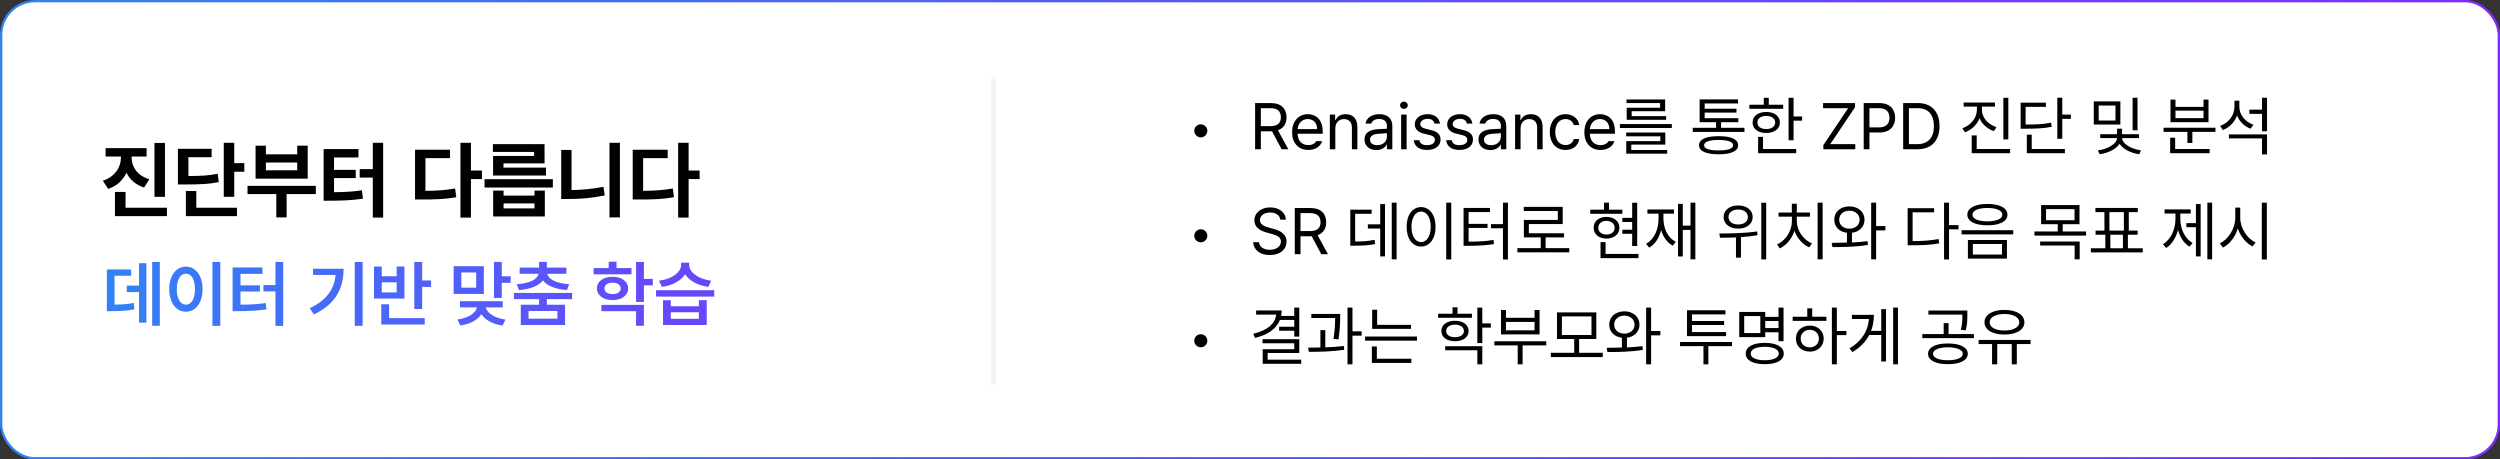 <svg width="1072" height="197" viewBox="0 0 1072 197" fill="none" xmlns="http://www.w3.org/2000/svg">
<rect x="0" y="0" width="1072" height="197" fill="#333333" stroke="none"/>
<rect x="0.5" y="0.5" width="1071" height="196" rx="14.5" fill="white" stroke="url(#paint0_linear_543_1092)"/>
<path d="M426 33L426 165" stroke="#F2F2F7" stroke-width="2"/>
<path d="M68.522 112.327V139.694H65.252V112.327H68.522ZM62.77 112.872V138.362H59.621V125.224H54.353V122.469H59.621V112.872H62.77ZM56.23 115.536V118.23H49.116V130.612C52.355 130.582 54.671 130.446 57.351 129.886L57.623 132.641C54.535 133.276 51.81 133.397 47.663 133.428H45.816V115.536H56.23ZM94.466 112.327V139.725H91.075V112.327H94.466ZM79.723 114.325C83.84 114.325 86.837 118.079 86.867 123.982C86.837 129.946 83.84 133.67 79.723 133.67C75.575 133.67 72.578 129.946 72.578 123.982C72.578 118.079 75.575 114.325 79.723 114.325ZM79.723 117.353C77.392 117.353 75.817 119.805 75.817 123.982C75.817 128.19 77.392 130.643 79.723 130.643C82.023 130.643 83.598 128.19 83.598 123.982C83.598 119.805 82.023 117.353 79.723 117.353ZM121.439 112.327V139.725H118.109V124.951H112.963V122.227H118.109V112.327H121.439ZM112.539 114.688V117.443H103.124V122.348H111.449V125.012H103.124V130.643C107.287 130.627 110.405 130.491 113.932 129.916L114.265 132.641C110.269 133.246 106.787 133.397 101.883 133.428H99.733V114.688H112.539ZM155.497 112.327V139.694H152.106V112.327H155.497ZM147.323 115.233C147.323 123.377 144.175 130.31 134.578 134.851L132.822 132.156C139.982 128.75 143.312 124.119 143.902 117.897H134.215V115.233H147.323ZM181.018 112.357V120.259H184.832V123.044H181.018V132.489H177.657V112.357H181.018ZM182.107 136.425V139.149H163.489V130.461H166.85V136.425H182.107ZM163.701 114.295V118.473H170.089V114.295H173.419V128.039H160.371V114.295H163.701ZM163.701 125.375H170.089V121.076H163.701V125.375ZM207.477 114.144V126.041H194.52V114.144H207.477ZM197.819 116.838V123.347H204.177V116.838H197.819ZM215.166 112.327V118.473H218.98V121.258H215.166V127.767H211.806V112.327H215.166ZM215.56 129.159V131.823H208.294C208.824 134.154 211.927 136.349 216.71 137.03L215.499 139.604C211.23 138.998 207.976 137.167 206.417 134.699C204.828 137.167 201.634 138.983 197.365 139.543L196.124 137C200.953 136.349 203.98 134.215 204.54 131.823H197.244V129.159H215.56ZM245.318 125.617V128.281H234.48V130.673H242.291V139.361H223.31V130.673H231.15V128.281H220.373V125.617H245.318ZM234.48 112.297V114.749H242.866V117.413H234.723C235.116 119.653 238.34 121.5 244.077 121.894L243.108 124.376C238.159 123.998 234.526 122.544 232.815 120.229C231.09 122.544 227.457 123.998 222.553 124.376L221.554 121.894C227.321 121.5 230.5 119.653 230.908 117.413H222.825V114.749H231.15V112.297H234.48ZM226.64 133.367V136.637H239.021V133.367H226.64ZM270.778 114.961V117.625H254.552V114.961H261V112.206H264.36V114.961H270.778ZM262.665 118.685C266.631 118.685 269.325 120.683 269.355 123.68C269.325 126.677 266.631 128.675 262.665 128.675C258.699 128.675 255.944 126.677 255.944 123.68C255.944 120.683 258.699 118.685 262.665 118.685ZM262.665 121.228C260.576 121.228 259.214 122.136 259.214 123.68C259.214 125.224 260.576 126.102 262.665 126.071C264.754 126.102 266.146 125.224 266.146 123.68C266.146 122.136 264.754 121.228 262.665 121.228ZM276.106 112.327V119.593H279.921V122.348H276.106V129.462H272.746V112.327H276.106ZM276.106 130.733V139.694H272.746V133.428H257.882V130.733H276.106ZM287.641 128.735V131.339H299.689V128.735H303.05V139.361H284.311V128.735H287.641ZM287.641 136.697H299.689V133.912H287.641V136.697ZM306.259 124.437V127.191H281.313V124.437H306.259ZM295.512 113.659C295.512 116.596 299.266 119.684 304.927 120.35L303.746 123.014C299.16 122.393 295.542 120.365 293.786 117.595C292.015 120.38 288.382 122.393 283.826 123.014L282.585 120.35C288.307 119.653 292.03 116.687 292.061 113.659V112.63H295.512V113.659Z" fill="url(#paint1_linear_543_1092)"/>
<path d="M56.43 67.57C56.43 71.402 58.785 75.305 64.059 76.887L61.773 80.402C58.188 79.277 55.656 76.975 54.215 74.074C52.756 77.221 50.154 79.752 46.41 81L44.09 77.484C49.398 75.762 51.859 71.613 51.859 67.57V67.113H45.285V63.527H62.863V67.113H56.43V67.57ZM70.738 61.277V84.41H66.238V61.277H70.738ZM71.582 89.086V92.672H49.293V82.301H53.828V89.086H71.582ZM100.445 61.242V69.961H104.77V73.652H100.445V84.375H95.945V61.242H100.445ZM90.742 63.809V67.394H80.793V75.481C86.576 75.445 89.758 75.269 93.344 74.496L93.801 78.082C89.793 78.926 86.102 79.102 79 79.102H76.293V63.809H90.742ZM101.605 89.086V92.672H79.703V81.914H84.168V89.086H101.605ZM135.426 79.699V83.215H122.91V93.234H118.48V83.215H106.141V79.699H135.426ZM114.016 62.473V66.164H127.445V62.473H131.945V76.606H109.586V62.473H114.016ZM114.016 73.019H127.445V69.68H114.016V73.019ZM164.289 61.242V93.305H159.859V76.148H154.234V72.527H159.859V61.242H164.289ZM153.707 63.914V67.535H143.23V72.844H152.547V76.359H143.23V82.406C147.66 82.371 151.211 82.213 155.184 81.598L155.641 85.184C150.965 85.887 146.781 86.062 141.297 86.062H138.766V63.914H153.707ZM201.941 61.242V73.125H206.652V76.781H201.941V93.305H197.441V61.242H201.941ZM192.977 64.195V67.816H182.43V81.844C187.07 81.791 190.902 81.58 195.156 80.824L195.648 84.586C190.691 85.43 186.332 85.57 180.672 85.535H177.965V64.195H192.977ZM237.062 76.852V80.402H207.777V76.852H237.062ZM215.934 81.738V83.883H229.188V81.738H233.617V92.812H211.469V81.738H215.934ZM215.934 89.367H229.188V87.223H215.934V89.367ZM233.512 61.805V70.066H215.898V71.859H234.109V75.269H211.434V66.867H229.012V65.144H211.363V61.805H233.512ZM265.82 61.242V93.234H261.355V61.242H265.82ZM245.078 64.301V81.492C249.402 81.439 254.043 81.035 258.754 80.121L259.316 83.812C253.691 84.973 248.418 85.359 243.461 85.324H240.648V64.301H245.078ZM295.281 61.242V73.125H299.992V76.781H295.281V93.305H290.781V61.242H295.281ZM286.316 64.195V67.816H275.77V81.844C280.41 81.791 284.242 81.58 288.496 80.824L288.988 84.586C284.031 85.43 279.672 85.57 274.012 85.535H271.305V64.195H286.316Z" fill="black"/>
<path d="M514.891 58.914C513.359 58.914 512.102 57.656 512.102 56.098C512.102 54.566 513.359 53.309 514.891 53.309C516.449 53.309 517.707 54.566 517.707 56.098C517.707 57.656 516.449 58.914 514.891 58.914ZM538.188 64V44.203H544.914C549.562 44.203 551.668 46.773 551.668 50.301C551.668 52.912 550.492 54.977 547.977 55.852L552.434 64H549.562L545.434 56.289L544.941 56.316H540.648V64H538.188ZM540.648 54.074H544.832C547.977 54.074 549.234 52.652 549.234 50.301C549.234 47.922 547.977 46.391 544.805 46.391H540.648V54.074ZM560.992 64.301C556.699 64.301 554.047 61.266 554.047 56.699C554.047 52.133 556.727 48.961 560.773 48.961C563.891 48.961 567.172 50.875 567.172 56.371V57.355H556.398C556.508 60.5 558.34 62.223 560.992 62.223C562.77 62.223 563.891 61.457 564.438 60.527H566.953C566.242 62.77 564.055 64.301 560.992 64.301ZM556.426 55.359H564.793C564.793 52.871 563.207 51.039 560.773 51.039C558.203 51.039 556.562 53.062 556.426 55.359ZM572.586 55.086V64H570.234V49.152H572.504V51.477H572.695C573.406 49.973 574.773 48.961 577.043 48.961C580.051 48.961 582.047 50.793 582.047 54.566V64H579.695V54.73C579.695 52.434 578.438 51.066 576.332 51.066C574.172 51.066 572.586 52.516 572.586 55.086ZM585.109 59.789C585.109 56.371 588.117 55.605 590.688 55.414C591.631 55.346 594.037 55.223 594.707 55.195V53.992C594.707 52.105 593.586 51.012 591.344 51.012C589.457 51.012 588.336 51.887 588.008 53.008H585.547C585.848 50.629 588.172 48.961 591.453 48.961C593.395 48.961 597.031 49.535 597.031 54.211V64H594.707V61.977H594.598C594.105 62.988 592.738 64.356 590.168 64.356C587.352 64.356 585.109 62.688 585.109 59.789ZM587.461 59.898C587.461 61.457 588.773 62.25 590.578 62.25C593.23 62.25 594.707 60.473 594.707 58.613V57.109L590.961 57.383C588.828 57.52 587.461 58.285 587.461 59.898ZM600.805 64V49.152H603.156V64H600.805ZM601.98 46.691C601.078 46.691 600.34 46.008 600.34 45.133C600.34 44.258 601.078 43.574 601.98 43.574C602.883 43.574 603.648 44.258 603.648 45.133C603.648 46.008 602.883 46.691 601.98 46.691ZM615.16 53.008C614.832 51.777 613.902 50.957 612.152 50.957C610.32 50.957 609.008 51.941 609.008 53.199C609.008 54.184 609.801 54.867 611.551 55.277L613.766 55.824C616.418 56.453 617.73 57.766 617.73 59.844C617.73 62.414 615.625 64.301 611.906 64.301C608.57 64.301 606.574 62.824 606.191 60.117H608.652C608.926 61.566 609.992 62.25 611.852 62.25C613.957 62.25 615.297 61.375 615.297 59.98C615.297 58.941 614.559 58.23 612.863 57.848L610.621 57.328C608.023 56.727 606.656 55.305 606.656 53.336C606.656 50.793 608.871 48.961 612.152 48.961C615.215 48.961 617.156 50.602 617.457 53.008H615.16ZM629.051 53.008C628.723 51.777 627.793 50.957 626.043 50.957C624.211 50.957 622.898 51.941 622.898 53.199C622.898 54.184 623.691 54.867 625.441 55.277L627.656 55.824C630.309 56.453 631.621 57.766 631.621 59.844C631.621 62.414 629.516 64.301 625.797 64.301C622.461 64.301 620.465 62.824 620.082 60.117H622.543C622.816 61.566 623.883 62.25 625.742 62.25C627.848 62.25 629.188 61.375 629.188 59.98C629.188 58.941 628.449 58.23 626.754 57.848L624.512 57.328C621.914 56.727 620.547 55.305 620.547 53.336C620.547 50.793 622.762 48.961 626.043 48.961C629.105 48.961 631.047 50.602 631.348 53.008H629.051ZM633.973 59.789C633.973 56.371 636.98 55.605 639.551 55.414C640.494 55.346 642.9 55.223 643.57 55.195V53.992C643.57 52.105 642.449 51.012 640.207 51.012C638.32 51.012 637.199 51.887 636.871 53.008H634.41C634.711 50.629 637.035 48.961 640.316 48.961C642.258 48.961 645.895 49.535 645.895 54.211V64H643.57V61.977H643.461C642.969 62.988 641.602 64.356 639.031 64.356C636.215 64.356 633.973 62.688 633.973 59.789ZM636.324 59.898C636.324 61.457 637.637 62.25 639.441 62.25C642.094 62.25 643.57 60.473 643.57 58.613V57.109L639.824 57.383C637.691 57.52 636.324 58.285 636.324 59.898ZM652.02 55.086V64H649.668V49.152H651.938V51.477H652.129C652.84 49.973 654.207 48.961 656.477 48.961C659.484 48.961 661.48 50.793 661.48 54.566V64H659.129V54.73C659.129 52.434 657.871 51.066 655.766 51.066C653.605 51.066 652.02 52.516 652.02 55.086ZM671.324 64.301C667.113 64.301 664.543 61.102 664.543 56.645C664.543 52.133 667.223 48.961 671.27 48.961C674.441 48.961 676.793 50.82 677.176 53.637H674.824C674.496 52.27 673.293 51.039 671.324 51.039C668.672 51.039 666.895 53.227 666.895 56.562C666.895 60.008 668.617 62.195 671.324 62.195C673.074 62.195 674.414 61.266 674.824 59.625H677.176C676.793 62.277 674.633 64.301 671.324 64.301ZM686.309 64.301C682.016 64.301 679.363 61.266 679.363 56.699C679.363 52.133 682.043 48.961 686.09 48.961C689.207 48.961 692.488 50.875 692.488 56.371V57.355H681.715C681.824 60.5 683.656 62.223 686.309 62.223C688.086 62.223 689.207 61.457 689.754 60.527H692.27C691.559 62.77 689.371 64.301 686.309 64.301ZM681.742 55.359H690.109C690.109 52.871 688.523 51.039 686.09 51.039C683.52 51.039 681.879 53.062 681.742 55.359ZM716.879 53.199V54.895H694.621V53.199H716.879ZM714.09 56.836V62.004H699.488V64.328H714.883V65.887H697.328V60.527H711.957V58.449H697.301V56.836H714.09ZM714.008 42.645V47.676H699.652V49.809H714.445V51.367H697.52V46.199H711.848V44.203H697.438V42.645H714.008ZM748.023 54.812V56.562H725.848V54.812H735.855V52.406H728.801V42.617H745.262V44.367H730.961V46.637H744.605V48.277H730.961V50.684H745.398V52.406H737.988V54.812H748.023ZM736.949 58.395C742.281 58.367 745.289 59.734 745.316 62.277C745.289 64.82 742.281 66.16 736.949 66.16C731.562 66.16 728.555 64.82 728.555 62.277C728.555 59.734 731.562 58.367 736.949 58.395ZM736.949 60.008C732.93 60.008 730.688 60.828 730.715 62.277C730.688 63.754 732.93 64.519 736.949 64.492C740.914 64.519 743.156 63.754 743.156 62.277C743.156 60.828 740.914 60.008 736.949 60.008ZM769.078 41.934V49.945H772.742V51.75H769.078V60.145H766.945V41.934H769.078ZM764.621 44.914V46.664H750.129V44.914H756.309V41.934H758.441V44.914H764.621ZM757.375 48.004C760.848 48.004 763.199 49.781 763.227 52.543C763.199 55.277 760.848 57.027 757.375 57.027C753.875 57.027 751.496 55.277 751.523 52.543C751.496 49.781 753.875 48.004 757.375 48.004ZM757.375 49.699C755.078 49.699 753.547 50.82 753.574 52.543C753.547 54.266 755.078 55.359 757.375 55.332C759.645 55.359 761.176 54.266 761.203 52.543C761.176 50.82 759.645 49.699 757.375 49.699ZM770.199 63.891V65.695H753.875V58.695H755.98V63.891H770.199ZM781.848 64V62.223L792.484 46.391H781.738V44.203H795.438V45.98L784.801 61.812H795.547V64H781.848ZM799.156 64V44.203H805.883C810.531 44.203 812.637 46.965 812.637 50.492C812.637 53.992 810.531 56.809 805.91 56.809H801.617V64H799.156ZM801.617 54.621H805.801C808.945 54.621 810.203 52.844 810.203 50.492C810.203 48.113 808.945 46.391 805.773 46.391H801.617V54.621ZM822.234 64H816.082V44.203H822.48C828.25 44.203 831.668 47.922 831.668 54.074C831.668 60.254 828.25 64 822.234 64ZM818.543 61.812H822.07C826.938 61.812 829.262 58.887 829.262 54.074C829.262 49.289 826.938 46.391 822.316 46.391H818.543V61.812ZM849.852 47.129C849.852 50.41 852.449 53.363 856.086 54.512L854.992 56.234C852.162 55.277 849.906 53.281 848.812 50.711C847.746 53.486 845.463 55.674 842.578 56.727L841.457 55.004C845.094 53.719 847.691 50.574 847.691 47.129V45.707H842.004V43.957H855.457V45.707H849.852V47.129ZM861.172 41.934V59.762H859.039V41.934H861.172ZM861.938 63.891V65.695H845.477V58.066H847.609V63.891H861.938ZM884.305 41.906V49.152H887.996V50.957H884.305V59.516H882.172V41.906H884.305ZM877.277 44.012V45.816H868.582V53.391C873.463 53.391 876.238 53.268 879.492 52.598L879.766 54.375C876.348 55.031 873.449 55.195 868.336 55.195H866.449V44.012H877.277ZM885.426 63.891V65.695H869.102V57.738H871.207V63.891H885.426ZM909.215 43.492V53.391H897.812V43.492H909.215ZM899.918 45.242V51.695H907.109V45.242H899.918ZM916.57 41.906V55.879H914.465V41.906H916.57ZM909.98 59.215C909.98 61.594 913.863 63.945 918.047 64.465L917.309 66.133C913.645 65.641 910.309 63.918 908.887 61.648C907.41 63.959 903.992 65.641 900.328 66.133L899.562 64.465C903.746 64 907.766 61.648 907.766 59.215H900.574V57.547H907.793V55.168H909.926V57.547H917.199V59.215H909.98ZM949.984 54.785V56.535H940.086V61.293H937.953V56.535H927.727V54.785H949.984ZM947.496 63.891V65.695H930.57V59.051H932.703V63.891H947.496ZM932.84 42.699V45.816H944.871V42.699H947.004V52.406H930.707V42.699H932.84ZM932.84 50.656H944.871V47.457H932.84V50.656ZM960.238 45.816C960.238 49.18 962.727 52.27 966.254 53.473L965.078 55.195C962.371 54.197 960.266 52.119 959.227 49.535C958.201 52.406 956.014 54.648 953.156 55.77L951.98 53.992C955.672 52.68 958.105 49.48 958.133 45.734V43.164H960.238V45.816ZM972.105 57.629V66.215H969.945V59.352H955.754V57.629H972.105ZM972.105 41.906V56.289H969.945V48.824H964.531V47.02H969.945V41.906H972.105ZM514.891 103.914C513.359 103.914 512.102 102.656 512.102 101.098C512.102 99.566 513.359 98.309 514.891 98.309C516.449 98.309 517.707 99.566 517.707 101.098C517.707 102.656 516.449 103.914 514.891 103.914ZM548.988 94.18C548.77 92.238 546.992 91.117 544.613 91.117C541.988 91.117 540.266 92.484 540.266 94.371C540.266 96.449 542.59 97.215 544.094 97.598L546.062 98.144C548.195 98.691 551.668 99.922 551.668 103.613C551.668 106.84 549.07 109.355 544.477 109.355C540.211 109.355 537.559 107.141 537.34 103.859H539.855C540.074 106.074 542.125 107.113 544.477 107.113C547.211 107.113 549.262 105.719 549.262 103.559C549.262 101.645 547.43 100.906 545.352 100.305L542.918 99.648C539.801 98.746 537.887 97.16 537.887 94.481C537.887 91.144 540.867 88.93 544.695 88.93C548.523 88.93 551.285 91.172 551.395 94.18H548.988ZM555.195 109V89.203H561.922C566.57 89.203 568.676 91.773 568.676 95.301C568.676 97.912 567.5 99.977 564.984 100.852L569.441 109H566.57L562.441 101.289L561.949 101.316H557.656V109H555.195ZM557.656 99.074H561.84C564.984 99.074 566.242 97.652 566.242 95.301C566.242 92.922 564.984 91.391 561.812 91.391H557.656V99.074ZM598.863 86.906V111.215H596.785V86.906H598.863ZM593.887 87.508V109.957H591.836V98.008H586.531V96.203H591.836V87.508H593.887ZM588.172 89.914V91.691H581.09V103.559C584.59 103.545 586.805 103.395 589.43 102.82L589.648 104.652C586.832 105.227 584.453 105.336 580.543 105.363H579.012V89.914H588.172ZM622.297 86.906V111.27H620.137V86.906H622.297ZM609.363 88.793C612.973 88.82 615.57 92.102 615.57 97.269C615.57 102.438 612.973 105.719 609.363 105.719C605.727 105.719 603.156 102.438 603.156 97.269C603.156 92.102 605.727 88.82 609.363 88.793ZM609.363 90.707C606.93 90.734 605.234 93.305 605.234 97.269C605.234 101.234 606.93 103.805 609.363 103.805C611.797 103.805 613.492 101.234 613.492 97.269C613.492 93.305 611.797 90.734 609.363 90.707ZM646.605 86.906V111.27H644.473V97.871H639.332V96.094H644.473V86.906H646.605ZM638.922 89.148V90.926H629.734V95.984H637.855V97.734H629.734V103.613C634.205 103.613 637.049 103.463 640.398 102.875L640.645 104.652C637.117 105.227 634.137 105.391 629.434 105.391H627.574V89.148H638.922ZM672.91 106.402V108.207H650.652V106.402H660.66V101.809H653.441V94.316H667.988V90.488H653.387V88.711H670.094V96.066H655.574V100.031H670.668V101.809H662.766V106.402H672.91ZM702.031 86.934V105.473H699.871V100.25H695.66V98.5H699.871V95.191H695.66V93.414H699.871V86.934H702.031ZM695.66 89.914V91.664H681.906V89.914H687.812V86.906H689.945V89.914H695.66ZM688.852 93.004C692.105 93.004 694.402 94.863 694.402 97.652C694.402 100.414 692.105 102.301 688.852 102.301C685.598 102.301 683.328 100.414 683.355 97.652C683.328 94.863 685.598 93.004 688.852 93.004ZM688.852 94.699C686.773 94.727 685.352 95.902 685.352 97.652C685.352 99.402 686.773 100.578 688.852 100.578C690.93 100.578 692.352 99.402 692.379 97.652C692.352 95.902 690.93 94.727 688.852 94.699ZM702.578 108.891V110.695H686.309V103.832H688.469V108.891H702.578ZM726.969 86.906V111.215H724.891V98.582H721.582V109.984H719.531V87.426H721.582V96.75H724.891V86.906H726.969ZM713.27 93.551C713.27 98.008 715.102 101.918 718.574 103.695L717.289 105.363C714.828 104.023 713.146 101.617 712.285 98.637C711.451 102.027 709.742 104.68 707.172 106.184L705.832 104.543C709.332 102.629 711.191 98.473 711.191 93.551V91.609H706.406V89.805H717.781V91.609H713.27V93.551ZM745.316 88.109C748.953 88.082 751.551 90.078 751.551 93.059C751.551 96.012 748.953 98.062 745.316 98.035C741.68 98.062 739.082 96.012 739.082 93.059C739.082 90.078 741.68 88.082 745.316 88.109ZM745.316 89.859C742.883 89.832 741.16 91.172 741.188 93.059C741.16 94.973 742.883 96.285 745.316 96.258C747.777 96.285 749.5 94.973 749.5 93.059C749.5 91.172 747.777 89.832 745.316 89.859ZM757.348 86.934V111.242H755.242V86.934H757.348ZM737.25 100.113C741.816 100.113 748.051 100.031 753.465 99.238L753.602 100.852C751.277 101.275 748.857 101.535 746.52 101.672V110.477H744.387V101.809C741.912 101.918 739.574 101.932 737.551 101.945L737.25 100.113ZM781.547 86.906V111.215H779.387V86.906H781.547ZM770.473 94.836C770.473 98.91 773.316 102.848 776.98 104.406L775.777 106.074C772.975 104.83 770.596 102.191 769.461 98.965C768.367 102.383 766.002 105.186 763.199 106.512L761.996 104.844C765.605 103.203 768.367 99.102 768.367 94.836V92.894H762.652V91.144H768.34V87.371H770.473V91.144H776.133V92.894H770.473V94.836ZM793.031 88.492C796.777 88.519 799.484 90.816 799.512 94.207C799.484 97.256 797.297 99.43 794.125 99.812V103.969C796.395 103.859 798.678 103.695 800.797 103.422L800.934 105.035C795.793 105.91 790.023 105.965 785.758 105.938L785.402 104.133C787.357 104.119 789.627 104.105 791.965 104.023V99.812C788.738 99.443 786.523 97.269 786.551 94.207C786.523 90.816 789.23 88.519 793.031 88.492ZM793.031 90.352C790.488 90.352 788.629 91.938 788.656 94.207C788.629 96.477 790.488 98.062 793.031 98.062C795.547 98.062 797.379 96.477 797.406 94.207C797.379 91.938 795.547 90.352 793.031 90.352ZM804.488 86.906V96.941H808.453V98.801H804.488V111.215H802.355V86.906H804.488ZM835.742 86.906V96.531H839.816V98.336H835.742V111.27H833.609V86.906H835.742ZM829.344 89.285V91.062H820.129V103.367C824.531 103.367 827.648 103.162 831.258 102.492L831.531 104.352C827.73 105.035 824.531 105.172 819.91 105.172H817.996V89.285H829.344ZM852.203 87.453C857.48 87.453 860.789 89.148 860.789 92.074C860.789 94.945 857.48 96.613 852.203 96.613C846.926 96.613 843.59 94.945 843.59 92.074C843.59 89.148 846.926 87.453 852.203 87.453ZM852.203 89.176C848.266 89.176 845.777 90.269 845.805 92.074C845.777 93.852 848.266 94.891 852.203 94.918C856.086 94.891 858.602 93.852 858.602 92.074C858.602 90.269 856.086 89.176 852.203 89.176ZM860.57 102.902V110.887H843.836V102.902H860.57ZM845.969 104.625V109.137H858.465V104.625H845.969ZM863.277 98.719V100.496H841.129V98.719H863.277ZM891.688 87.945V96.148H884.496V99.266H894.504V101.016H872.355V99.266H882.363V96.148H875.227V87.945H891.688ZM877.332 89.668V94.426H889.555V89.668H877.332ZM891.77 103.559V111.215H889.609V105.281H874.816V103.559H891.77ZM918.812 106.457V108.234H896.555V106.457H902.762V100.66H898.578V98.883H902.379V90.953H898.523V89.176H916.68V90.953H912.824V98.883H916.625V100.66H912.441V106.457H918.812ZM904.512 98.883H910.719V90.953H904.512V98.883ZM904.922 106.457H910.309V100.66H904.922V106.457ZM948.562 86.906V111.215H946.512V86.906H948.562ZM943.641 87.508V109.957H941.617V97.434H937.516V95.684H941.617V87.508H943.641ZM934.918 93.852C934.918 98.062 936.805 102.246 940.168 104.188L938.855 105.773C936.463 104.338 934.768 101.713 933.934 98.609C933.045 101.959 931.281 104.816 928.848 106.348L927.48 104.734C930.871 102.711 932.84 98.281 932.84 93.852V91.555H928.164V89.777H939.375V91.555H934.918V93.852ZM960.621 93.441C960.594 97.871 963.629 102.355 967.211 103.969L965.898 105.664C963.137 104.311 960.744 101.453 959.582 97.981C958.447 101.658 956.055 104.721 953.211 106.156L951.844 104.352C955.453 102.684 958.461 98.062 958.488 93.441V89.012H960.621V93.441ZM972.023 86.906V111.27H969.863V86.906H972.023ZM514.891 148.914C513.359 148.914 512.102 147.656 512.102 146.098C512.102 144.566 513.359 143.309 514.891 143.309C516.449 143.309 517.707 144.566 517.707 146.098C517.707 147.656 516.449 148.914 514.891 148.914ZM557.137 131.906V144.348H554.977V141.805H548.496V140.109H554.977V137.184H548.852C547.32 141.025 543.547 143.609 538.16 144.895L537.395 143.117C543.355 141.736 546.828 138.824 547.238 134.914H538.625V133.137H549.59C549.59 133.943 549.508 134.723 549.371 135.461H554.977V131.906H557.137ZM557.137 145.441V151.375H543.574V154.219H557.957V155.996H541.441V149.734H554.977V147.191H541.387V145.441H557.137ZM574.664 134.613V135.871C574.637 137.785 574.637 141.012 573.953 145.523L571.793 145.332C572.449 141.258 572.504 138.305 572.504 136.363H562.305V134.613H574.664ZM568.293 141.559V148.941C570.986 148.846 573.748 148.668 576.277 148.367L576.387 149.98C571.273 150.773 565.559 150.883 561.211 150.855L560.938 149.078C562.537 149.064 564.314 149.051 566.188 148.996V141.559H568.293ZM579.941 131.906V142.078H583.879V143.938H579.941V156.215H577.809V131.906H579.941ZM605.043 139.289V141.012H588.391V132.809H590.523V139.289H605.043ZM607.613 144.32V146.07H585.355V144.32H607.613ZM605.18 153.836V155.613H588.254V148.559H590.387V153.836H605.18ZM631.156 134.531V136.281H616.664V134.531H622.844V131.797H624.977V134.531H631.156ZM623.91 137.539C627.41 137.566 629.734 139.262 629.762 141.941C629.734 144.594 627.41 146.316 623.91 146.316C620.41 146.316 618.031 144.594 618.059 141.941C618.031 139.262 620.41 137.566 623.91 137.539ZM623.91 139.207C621.613 139.234 620.082 140.301 620.109 141.941C620.082 143.555 621.613 144.594 623.91 144.594C626.18 144.594 627.711 143.555 627.738 141.941C627.711 140.301 626.18 139.234 623.91 139.207ZM635.613 131.906V138.66H639.277V140.465H635.613V147.109H633.48V131.906H635.613ZM635.613 148.449V156.215H633.48V150.199H619.699V148.449H635.613ZM663.039 146.344V148.094H652.895V156.215H650.789V148.094H640.781V146.344H663.039ZM645.758 132.918V136.281H658.008V132.918H660.168V143.391H643.625V132.918H645.758ZM645.758 141.641H658.008V138.031H645.758V141.641ZM687.266 151.293V153.098H665.008V151.293H675.016V145.359H667.633V133.957H684.504V145.359H677.121V151.293H687.266ZM669.738 135.68V143.637H682.426V135.68H669.738ZM696.535 133.492C700.281 133.52 702.988 135.816 703.016 139.207C702.988 142.256 700.801 144.43 697.629 144.812V148.969C699.898 148.859 702.182 148.695 704.301 148.422L704.438 150.035C699.297 150.91 693.527 150.965 689.262 150.938L688.906 149.133C690.861 149.119 693.131 149.105 695.469 149.023V144.812C692.242 144.443 690.027 142.27 690.055 139.207C690.027 135.816 692.734 133.52 696.535 133.492ZM696.535 135.352C693.992 135.352 692.133 136.938 692.16 139.207C692.133 141.477 693.992 143.062 696.535 143.062C699.051 143.062 700.883 141.477 700.91 139.207C700.883 136.938 699.051 135.352 696.535 135.352ZM707.992 131.906V141.941H711.957V143.801H707.992V156.215H705.859V131.906H707.992ZM742.664 146.645V148.422H732.547V156.215H730.441V148.422H720.406V146.645H742.664ZM740.148 142.379V144.129H723.387V133.055H739.875V134.805H725.52V137.648H739.301V139.371H725.52V142.379H740.148ZM764.785 131.906V146.316H762.625V142.488H756.938V144.566H745.781V133.766H756.938V135.871H762.625V131.906H764.785ZM747.914 135.516V142.816H754.832V135.516H747.914ZM756.719 147.027C761.777 147.027 764.867 148.695 764.867 151.621C764.867 154.52 761.777 156.16 756.719 156.16C751.66 156.16 748.57 154.52 748.57 151.621C748.57 148.695 751.66 147.027 756.719 147.027ZM756.719 148.695C753 148.723 750.676 149.789 750.703 151.621C750.676 153.371 753 154.465 756.719 154.465C760.438 154.465 762.734 153.371 762.734 151.621C762.734 149.789 760.438 148.723 756.719 148.695ZM756.938 140.684H762.625V137.648H756.938V140.684ZM787.645 131.906V141.941H791.719V143.719H787.645V156.215H785.512V131.906H787.645ZM783.16 135.816V137.594H768.695V135.816H774.957V132.207H777.09V135.816H783.16ZM776.051 139.617C779.496 139.617 781.984 141.914 782.012 145.195C781.984 148.477 779.496 150.773 776.051 150.773C772.578 150.773 770.062 148.477 770.09 145.195C770.062 141.914 772.578 139.617 776.051 139.617ZM776.051 141.422C773.781 141.422 772.113 143.008 772.141 145.195C772.113 147.41 773.781 148.969 776.051 148.941C778.293 148.969 779.934 147.41 779.961 145.195C779.934 143.008 778.293 141.422 776.051 141.422ZM813.84 131.906V156.215H811.789V131.906H813.84ZM808.727 132.562V154.984H806.676V143.637H801.535C800.045 146.467 797.707 148.969 794.316 150.965L793.059 149.406C798.35 146.275 801.002 141.887 801.398 136.801H794.098V135.023H803.531C803.518 137.416 803.135 139.727 802.328 141.887H806.676V132.562H808.727ZM835.25 147.273C840.473 147.273 843.781 148.914 843.781 151.73C843.781 154.52 840.473 156.16 835.25 156.16C830.055 156.16 826.746 154.52 826.746 151.73C826.746 148.914 830.055 147.273 835.25 147.273ZM835.25 148.914C831.367 148.941 828.852 150.008 828.879 151.73C828.852 153.426 831.367 154.465 835.25 154.465C839.133 154.465 841.621 153.426 841.648 151.73C841.621 150.008 839.133 148.941 835.25 148.914ZM843.59 133.164V135.215C843.59 137.184 843.59 139.152 842.906 141.668L840.801 141.422C841.457 138.906 841.457 137.129 841.457 135.215V134.914H826.91V133.164H843.59ZM846.406 143.254V145.004H824.285V143.254H833.445V138.551H835.551V143.254H846.406ZM870.688 145.77V147.547H864.809V156.215H862.648V147.547H856.414V156.215H854.199V147.547H848.43V145.77H870.688ZM859.504 132.891C864.617 132.891 868.062 134.941 868.062 138.195C868.062 141.422 864.617 143.473 859.504 143.445C854.391 143.473 850.945 141.422 850.945 138.195C850.945 134.941 854.391 132.891 859.504 132.891ZM859.504 134.641C855.703 134.641 853.133 136.035 853.16 138.195C853.133 140.355 855.703 141.723 859.504 141.723C863.277 141.723 865.875 140.355 865.875 138.195C865.875 136.035 863.277 134.641 859.504 134.641Z" fill="black"/>
<defs>
<linearGradient id="paint0_linear_543_1092" x1="-0.969" y1="98.5" x2="1491.03" y2="98.5" gradientUnits="userSpaceOnUse">
<stop stop-color="#3182F6"/>
<stop offset="1" stop-color="#A009FF"/>
</linearGradient>
<linearGradient id="paint1_linear_543_1092" x1="43.666" y1="126" x2="558.628" y2="126" gradientUnits="userSpaceOnUse">
<stop stop-color="#3182F6"/>
<stop offset="1" stop-color="#A009FF"/>
</linearGradient>
</defs>
</svg>
